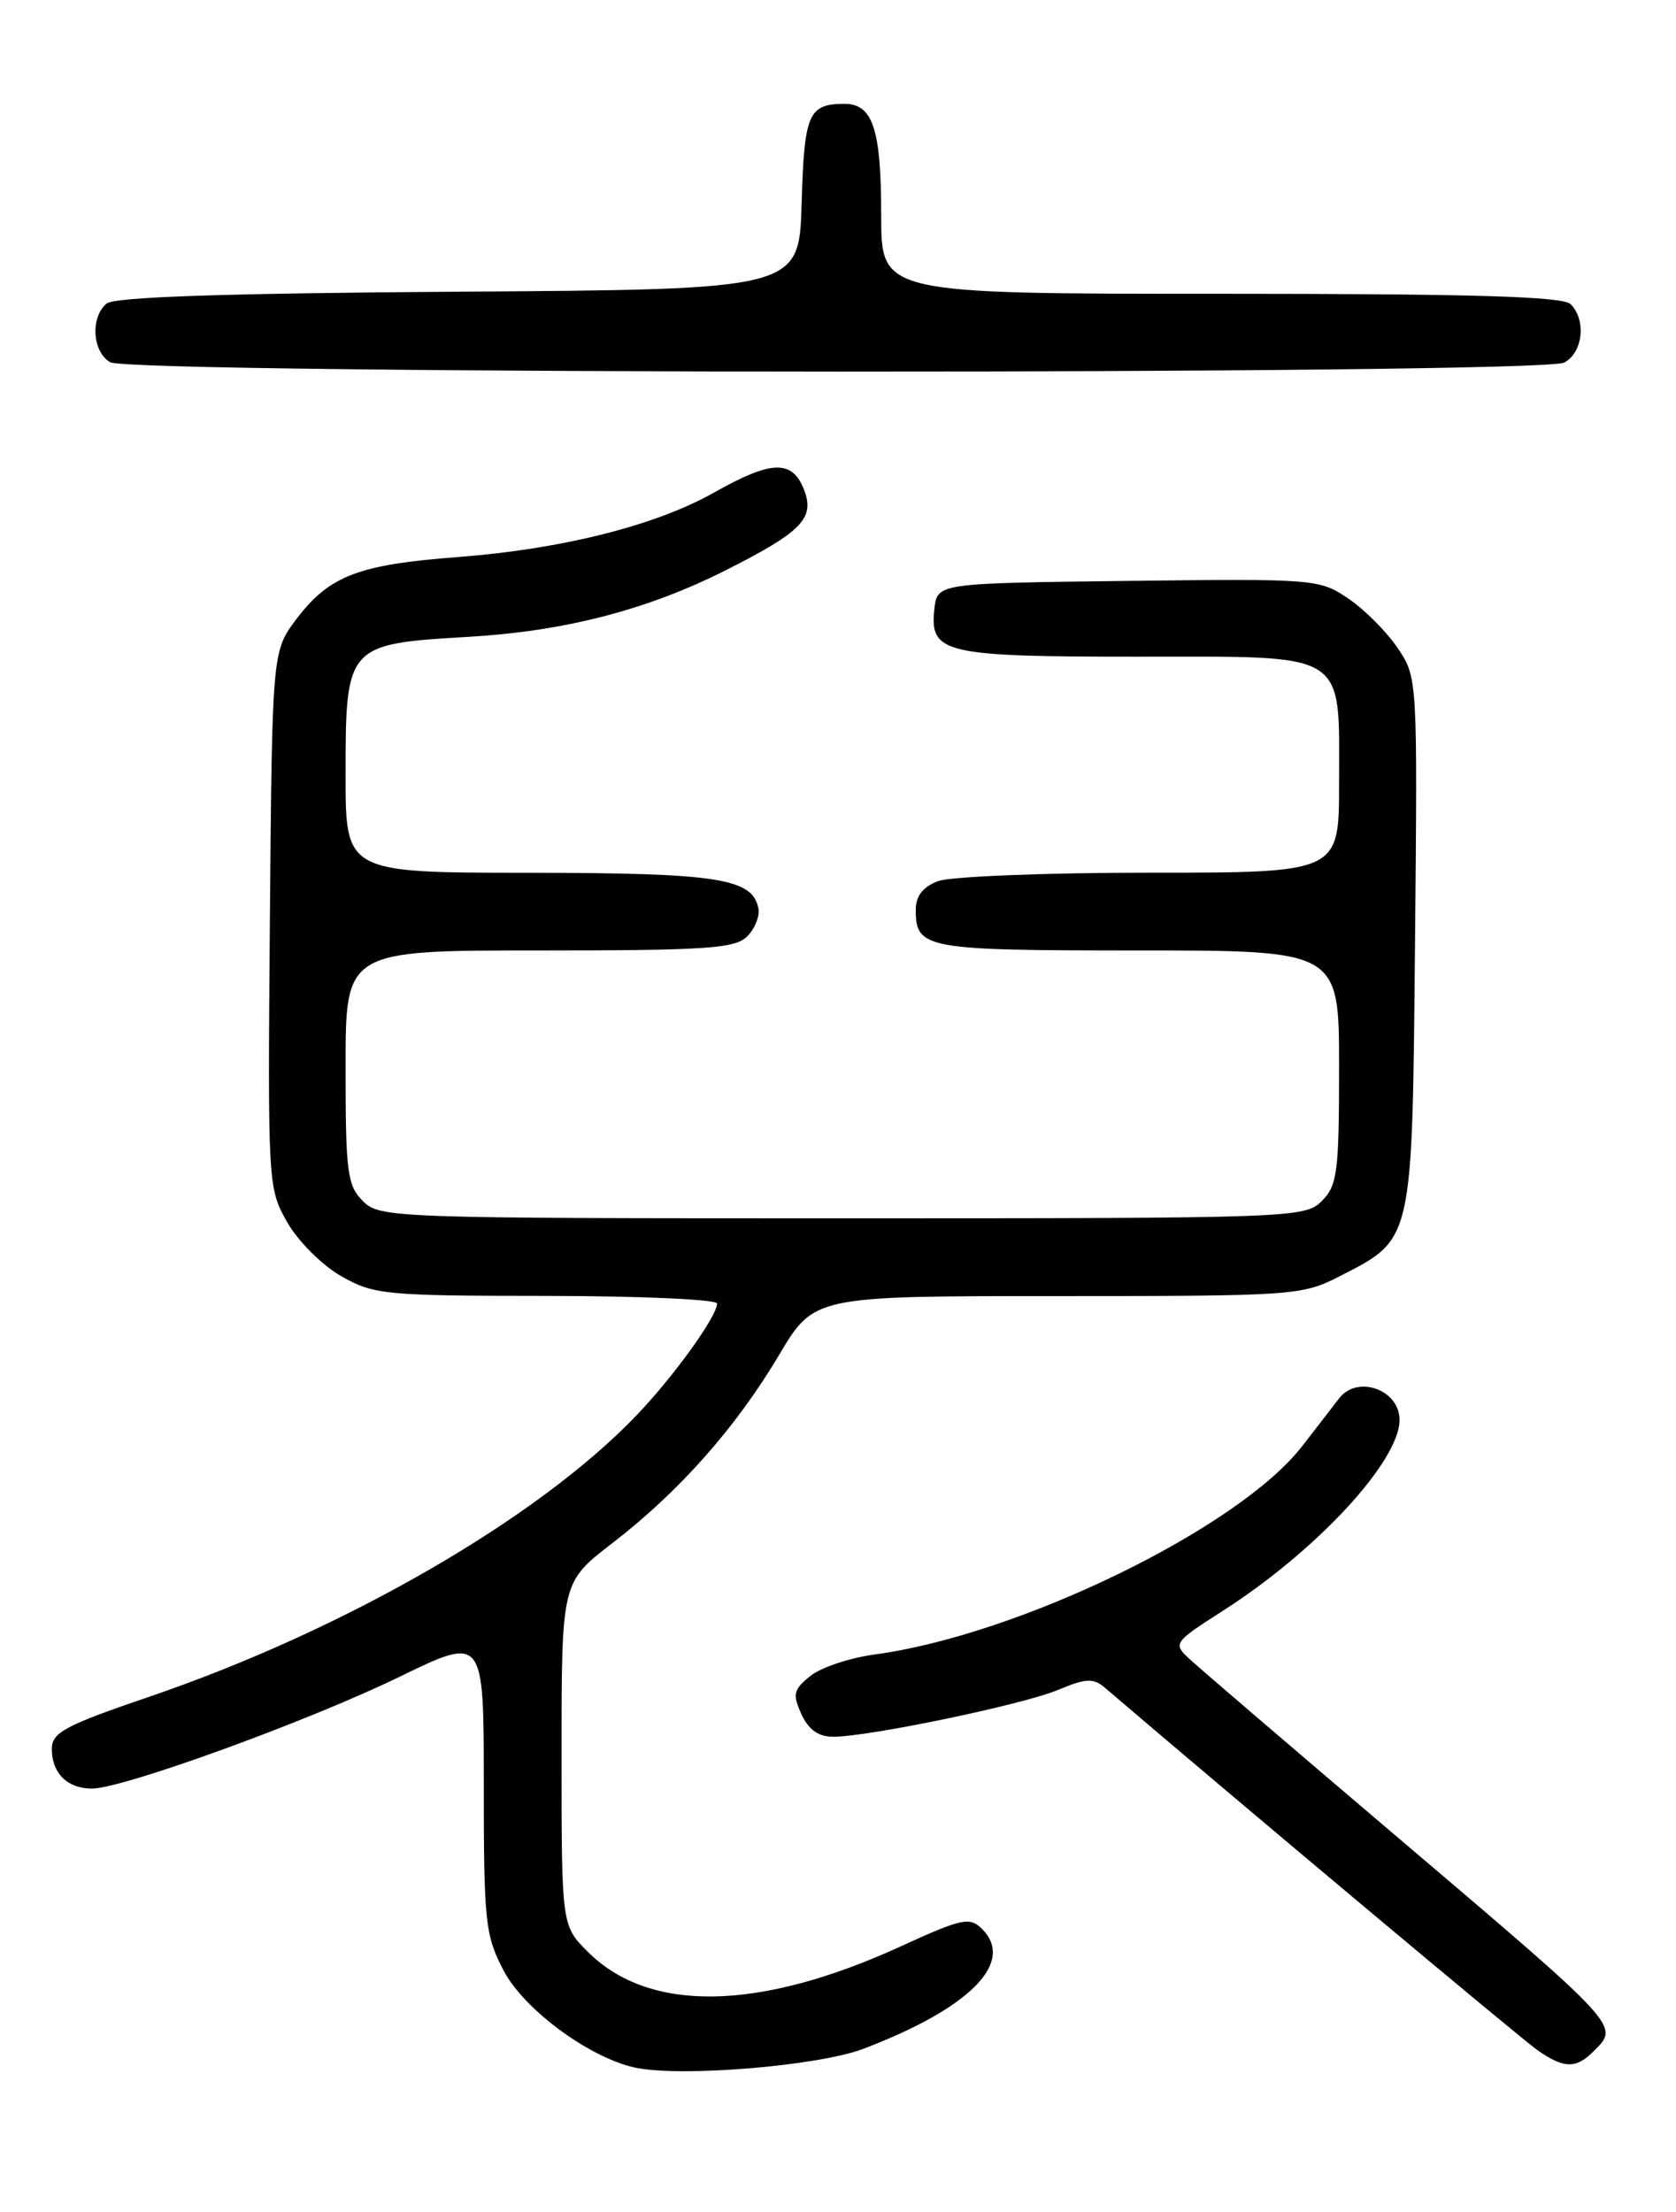 <?xml version="1.0" encoding="UTF-8" standalone="no"?>
<!DOCTYPE svg PUBLIC "-//W3C//DTD SVG 1.1//EN" "http://www.w3.org/Graphics/SVG/1.1/DTD/svg11.dtd" >
<svg xmlns="http://www.w3.org/2000/svg" xmlns:xlink="http://www.w3.org/1999/xlink" version="1.1" viewBox="0 0 194 256">
 <g >
 <path fill="currentColor"
d=" M 99.90 237.13 C 112.25 232.44 117.54 227.11 113.68 223.25 C 112.24 221.82 111.39 222.00 104.15 225.31 C 87.82 232.77 75.13 232.98 68.04 225.89 C 65.00 222.85 65.00 222.85 65.00 202.98 C 65.00 183.12 65.00 183.12 70.87 178.60 C 78.60 172.65 85.18 165.23 90.17 156.83 C 94.23 150.00 94.23 150.00 122.40 150.00 C 149.65 150.00 150.72 149.93 154.98 147.75 C 163.61 143.34 163.46 144.01 163.79 109.14 C 164.08 78.45 164.08 78.41 161.77 74.98 C 160.49 73.09 157.92 70.52 156.05 69.26 C 152.73 67.01 152.15 66.97 130.57 67.23 C 108.50 67.50 108.50 67.50 108.16 70.45 C 107.58 75.62 109.20 76.00 131.63 76.00 C 156.29 76.00 155.00 75.18 155.00 90.72 C 155.00 101.00 155.00 101.00 133.07 101.00 C 121.00 101.00 109.98 101.44 108.57 101.98 C 106.83 102.64 106.00 103.70 106.00 105.28 C 106.00 109.81 107.02 110.00 131.70 110.00 C 155.00 110.00 155.00 110.00 155.00 123.50 C 155.00 135.67 154.80 137.20 153.00 139.00 C 151.05 140.95 149.67 141.00 97.50 141.00 C 45.33 141.00 43.95 140.95 42.00 139.00 C 40.20 137.20 40.00 135.67 40.00 123.50 C 40.00 110.00 40.00 110.00 62.43 110.00 C 81.78 110.00 85.08 109.78 86.48 108.38 C 87.37 107.49 87.96 106.04 87.79 105.15 C 87.12 101.65 83.13 101.03 61.25 101.01 C 40.00 101.00 40.00 101.00 40.00 89.69 C 40.00 74.69 40.14 74.52 54.14 73.71 C 65.31 73.07 74.88 70.60 84.00 66.00 C 92.78 61.57 94.33 59.99 93.09 56.74 C 91.73 53.17 89.34 53.23 82.66 57.00 C 75.88 60.83 65.05 63.55 53.00 64.47 C 41.53 65.34 38.15 66.62 34.38 71.56 C 31.50 75.34 31.50 75.34 31.24 106.42 C 30.99 137.15 31.01 137.54 33.26 141.48 C 34.53 143.69 37.31 146.46 39.52 147.71 C 43.27 149.84 44.62 149.97 63.25 149.98 C 74.11 149.99 83.00 150.39 83.00 150.86 C 83.00 152.35 77.97 159.33 73.65 163.83 C 62.21 175.77 39.88 188.66 17.25 196.38 C 7.51 199.70 6.00 200.51 6.00 202.41 C 6.00 205.22 7.80 207.00 10.63 207.00 C 14.23 207.00 35.66 199.21 46.25 194.06 C 56.00 189.32 56.00 189.32 56.00 206.50 C 56.00 222.53 56.16 223.98 58.31 228.09 C 60.74 232.71 68.62 238.42 73.86 239.36 C 79.48 240.37 94.84 239.05 99.90 237.13 Z  M 184.43 237.43 C 187.48 234.38 187.93 234.87 161.00 211.98 C 149.18 201.93 138.65 192.91 137.61 191.93 C 135.77 190.21 135.88 190.05 141.54 186.43 C 152.40 179.48 162.00 169.11 162.00 164.33 C 162.00 160.83 157.12 159.09 155.01 161.83 C 154.18 162.92 152.25 165.41 150.72 167.38 C 143.37 176.86 117.97 189.23 101.24 191.48 C 98.35 191.87 94.99 192.99 93.78 193.98 C 91.84 195.54 91.72 196.09 92.76 198.38 C 93.59 200.18 94.73 201.00 96.44 201.00 C 100.57 201.00 118.37 197.29 122.47 195.58 C 125.73 194.22 126.55 194.18 127.91 195.34 C 143.23 208.44 176.11 235.99 177.97 237.28 C 181.03 239.41 182.42 239.44 184.43 237.43 Z  M 181.07 41.96 C 183.23 40.81 183.64 37.04 181.80 35.20 C 180.91 34.31 170.53 34.00 141.30 34.00 C 102.00 34.00 102.00 34.00 102.00 24.93 C 102.00 14.92 101.03 11.99 97.71 12.02 C 93.57 12.04 93.09 13.16 92.79 23.54 C 92.50 33.50 92.50 33.50 53.09 33.76 C 26.03 33.94 13.26 34.37 12.34 35.13 C 10.44 36.71 10.68 40.71 12.75 41.92 C 15.19 43.34 178.41 43.39 181.07 41.96 Z "/>
</g>
</svg>